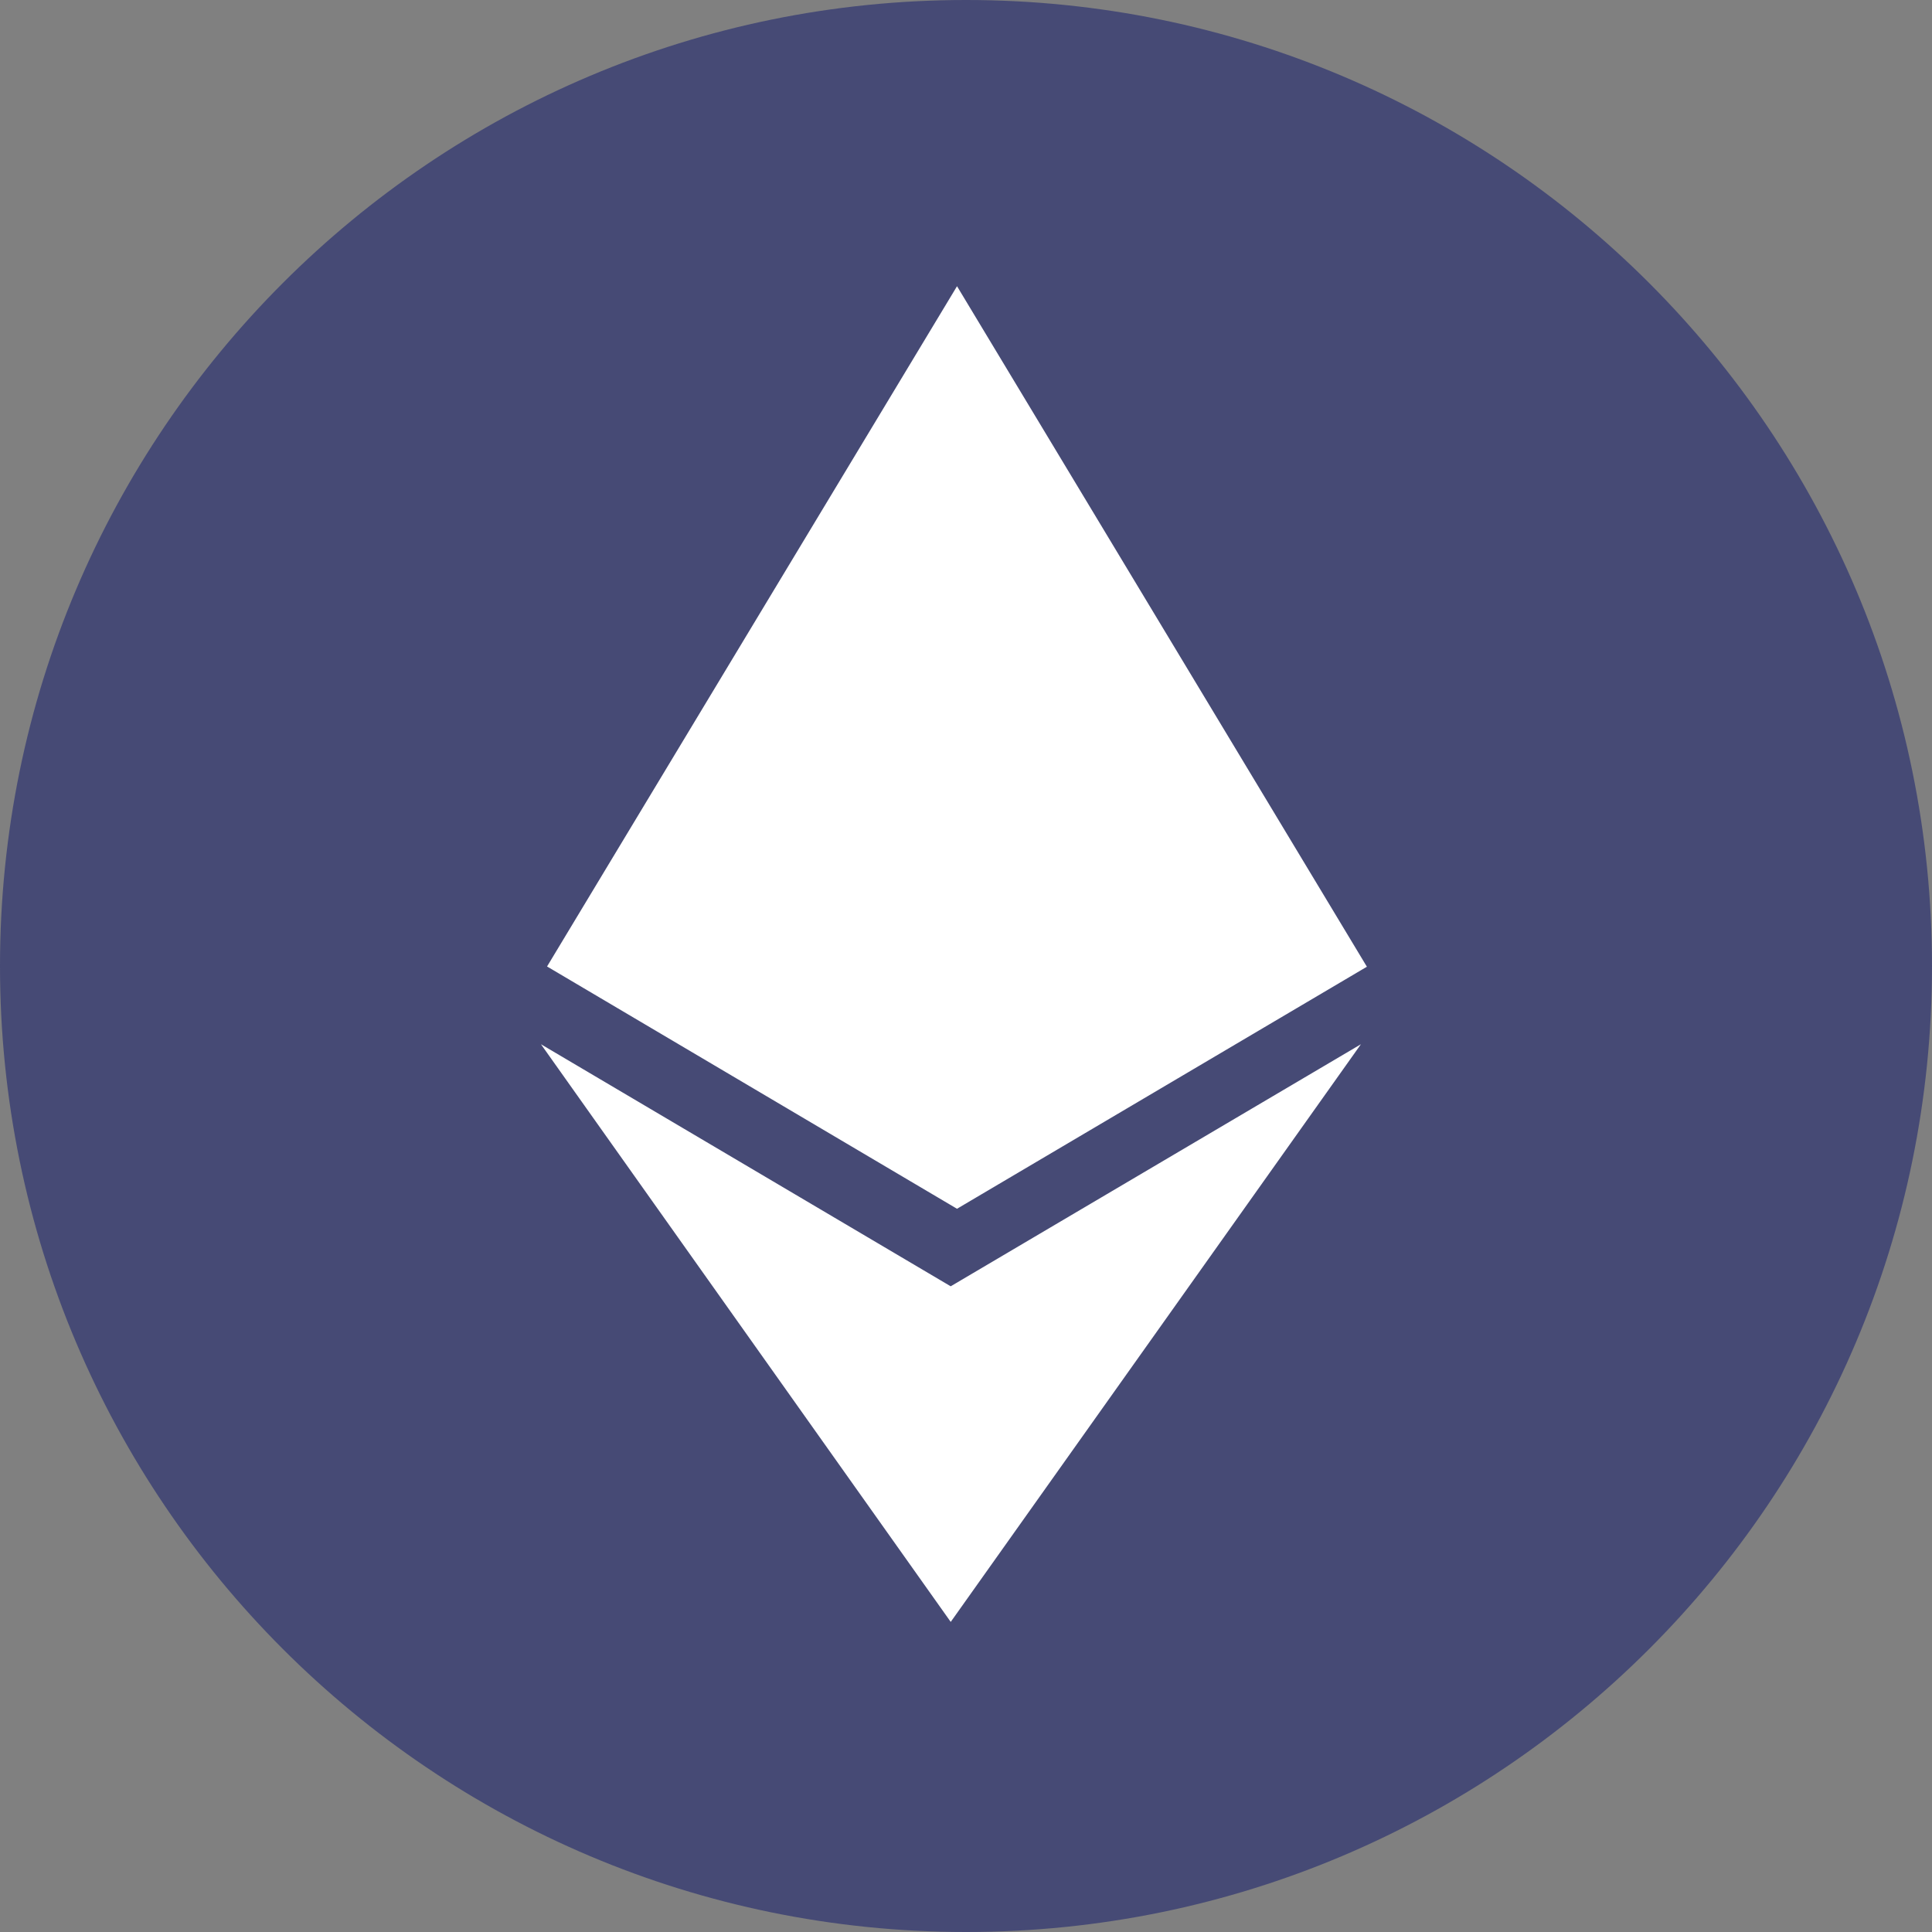 <?xml version="1.0" encoding="UTF-8"?>
<svg width="32px" height="32px" viewBox="0 0 32 32" version="1.1" xmlns="http://www.w3.org/2000/svg" xmlns:xlink="http://www.w3.org/1999/xlink">
    <rect x="0" y="0" width="32" height="32" fill="#808080" stroke="none"/>
    <title>ETH</title>
    <g id="03_ui_kit" stroke="none" stroke-width="1" fill="none" fill-rule="evenodd">
        <g id="03_icons" transform="translate(-165, -480)">
            <g id="ethereum" transform="translate(165, 480)">
                <rect id="frame" x="0" y="0" width="32" height="32"></rect>
                <path d="M16,0 C24.837,-1.623249e-15 32,7.163 32,16 C32,24.837 24.837,32 16,32 C7.163,32 1.082166e-15,24.837 0,16 C-1.082166e-15,7.163 7.163,1.623249e-15 16,0 Z" id="shape" fill="#464A75" fill-rule="nonzero"></path>
                <path d="M15.748,21.306 L8.96,17.296 L15.747,26.864 L22.541,17.296 L15.745,21.306 L15.748,21.306 Z M15.851,4.741 L9.061,16.008 L15.851,20.021 L22.64,16.012 L15.851,4.74 L15.851,4.741 Z" id="shape" fill="#FFFFFF" fill-rule="nonzero"></path>
            </g>
        </g>
    </g>
</svg>
